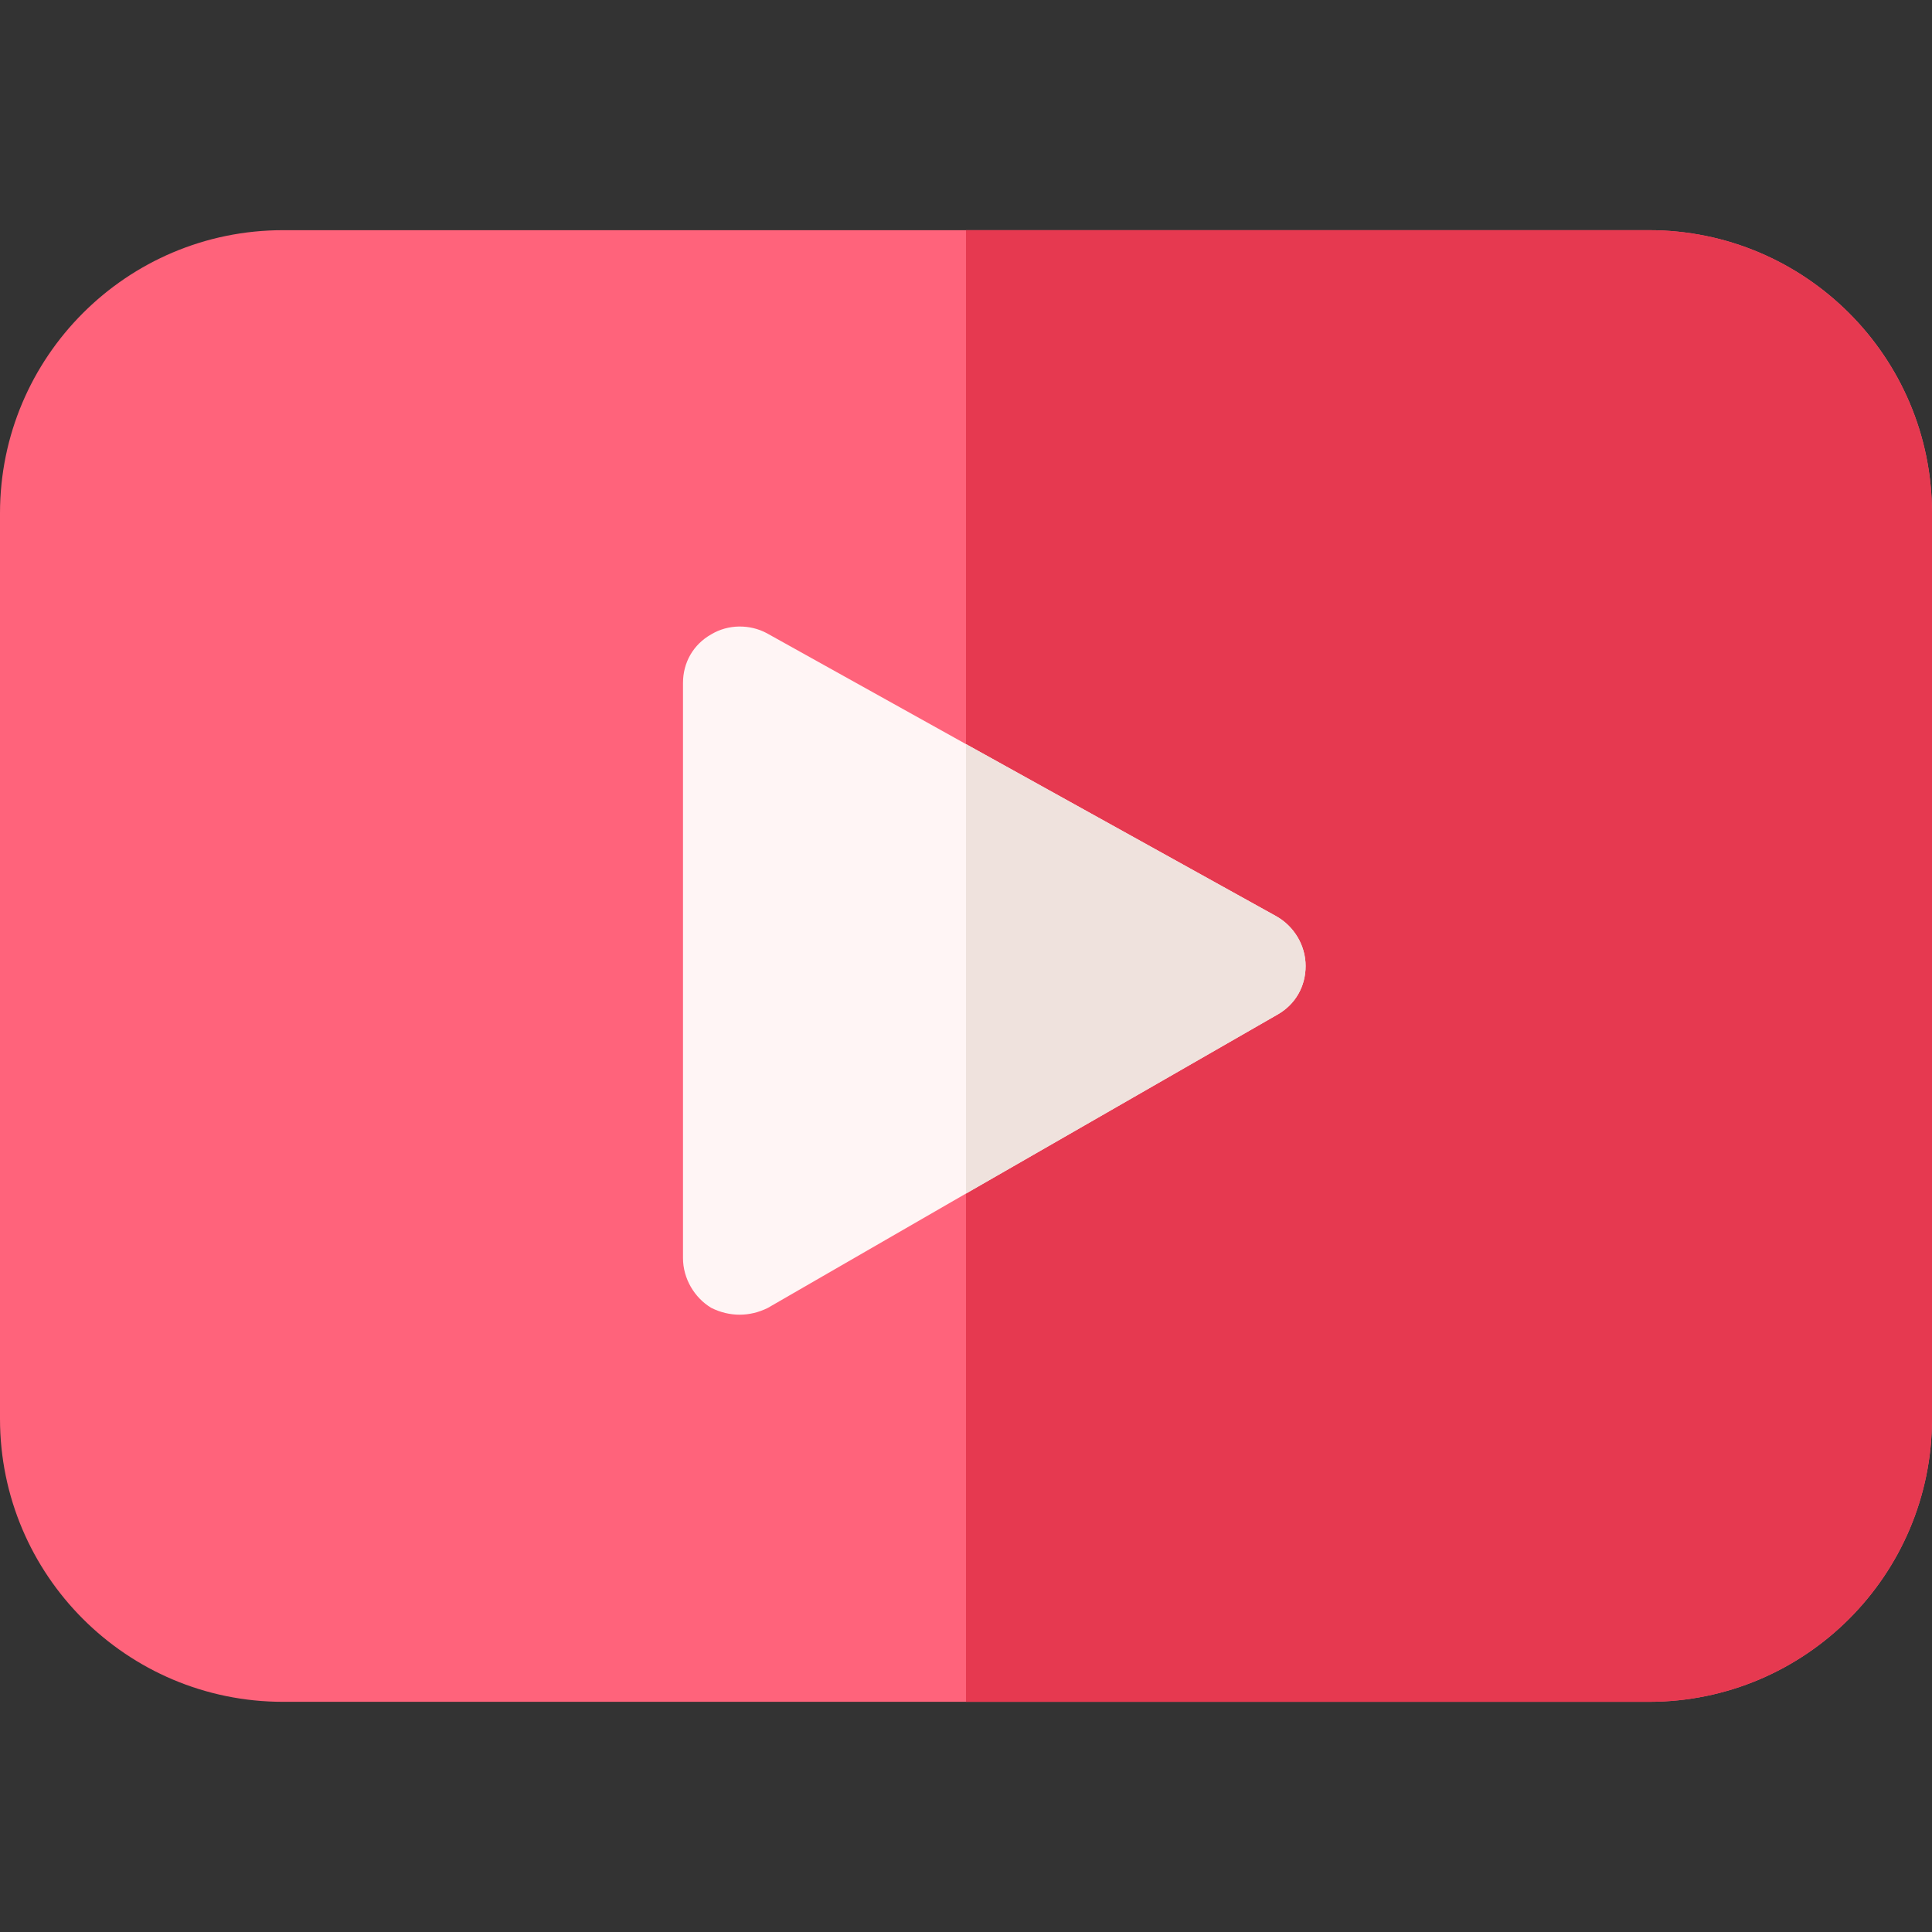 <?xml version="1.0" encoding="iso-8859-1"?>
<!-- Generator: Adobe Illustrator 21.0.0, SVG Export Plug-In . SVG Version: 6.00 Build 0)  -->
<svg xmlns="http://www.w3.org/2000/svg" xmlns:xlink="http://www.w3.org/1999/xlink" version="1.1" id="Capa_1" x="0px" y="0px" viewBox="0 0 512 512" style="enable-background:new 0 0 512 512;" xml:space="preserve" width="512" height="512">
<rect x="0" y="0" width="512" height="512" fill="#333333" stroke="none"/>
<g>
	<path style="fill:#FF637B;" d="M437,61H75C33.6,61,0,94.6,0,136v240c0,41.4,33.6,75,75,75h362c41.4,0,75-33.6,75-75V136   C512,94.6,478.4,61,437,61z"/>
	<path style="fill:#E63950;" d="M512,136v240c0,41.4-33.6,75-75,75H256V61h181C478.4,61,512,94.6,512,136z"/>
	<path style="fill:#FFF5F5;" d="M338.199,242.8L256,197.199l-52.8-29.399c-4.499-2.401-10.199-2.401-14.7,0.3   c-4.799,2.699-7.5,7.5-7.5,12.9v152.399c0,5.402,2.999,10.501,7.5,13.2c4.816,2.41,10.179,2.412,15,0L256,316.3l82.5-47.401   c4.799-2.701,7.5-7.5,7.5-12.9S343.001,245.499,338.199,242.8z"/>
	<path style="fill:#EFE2DD;" d="M346,256c0,5.4-2.701,10.199-7.5,12.9L256,316.3V197.199l82.2,45.601   C343.001,245.499,346,250.6,346,256z"/>
</g>















</svg>
